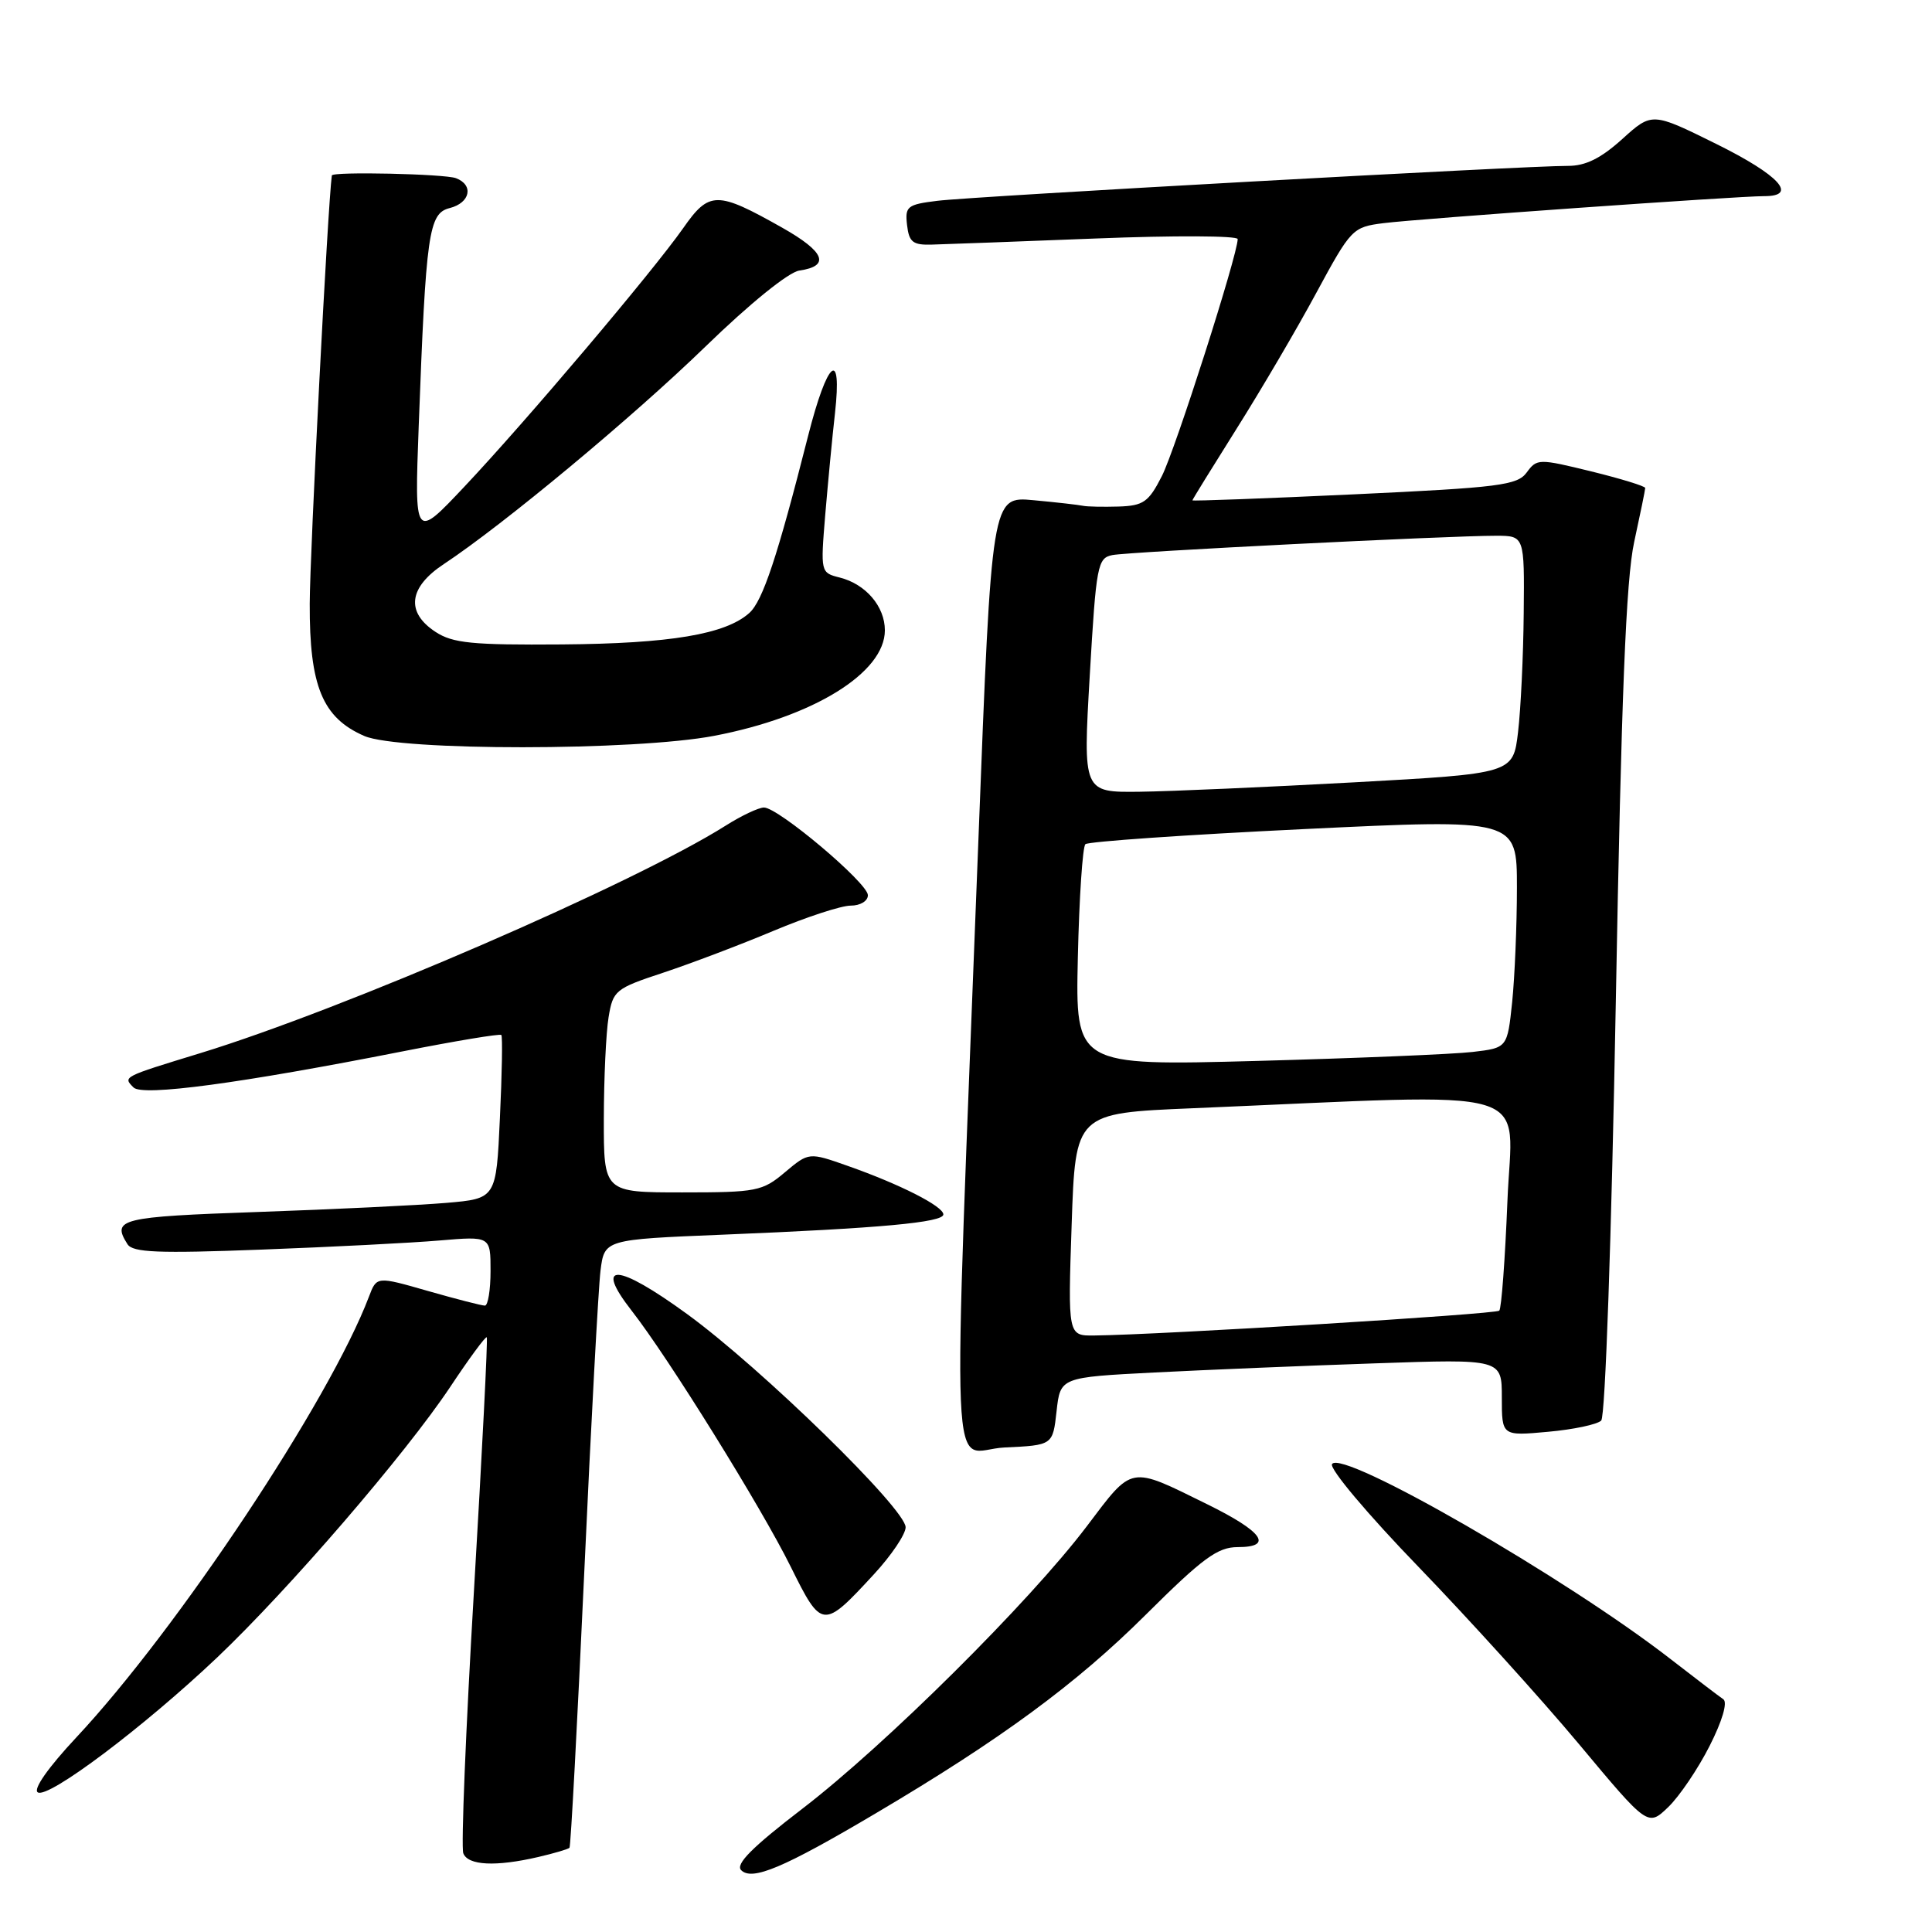 <?xml version="1.0" encoding="UTF-8" standalone="no"?>
<!DOCTYPE svg PUBLIC "-//W3C//DTD SVG 1.1//EN" "http://www.w3.org/Graphics/SVG/1.1/DTD/svg11.dtd" >
<svg xmlns="http://www.w3.org/2000/svg" xmlns:xlink="http://www.w3.org/1999/xlink" version="1.1" viewBox="0 0 256 256">
 <g >
 <path fill="currentColor"
d=" M 116.00 240.30 C 132.61 230.48 142.62 223.12 151.85 213.93 C 159.36 206.46 161.34 205.00 164.00 205.00 C 168.79 205.00 167.34 202.95 159.96 199.32 C 149.56 194.20 150.17 194.09 143.99 202.26 C 136.41 212.27 117.34 231.21 106.31 239.67 C 99.66 244.77 97.42 247.02 98.21 247.81 C 99.66 249.26 103.85 247.49 116.00 240.30 Z  M 71.33 246.06 C 73.44 245.57 75.29 245.02 75.46 244.84 C 75.63 244.65 76.50 228.30 77.41 208.50 C 78.31 188.70 79.29 170.64 79.57 168.37 C 80.09 164.24 80.09 164.24 95.79 163.60 C 116.65 162.75 125.00 161.98 125.00 160.92 C 125.00 159.84 119.25 156.92 112.34 154.49 C 107.18 152.67 107.18 152.67 104.01 155.33 C 101.03 157.85 100.25 158.00 90.42 158.00 C 80.00 158.00 80.00 158.00 80.01 148.25 C 80.02 142.89 80.30 136.83 80.64 134.79 C 81.22 131.24 81.54 130.98 87.87 128.89 C 91.52 127.68 98.09 125.19 102.47 123.35 C 106.85 121.51 111.47 120.00 112.72 120.00 C 114.00 120.00 115.00 119.39 115.00 118.62 C 115.00 117.01 103.13 107.00 101.23 107.00 C 100.53 107.00 98.24 108.08 96.14 109.41 C 83.97 117.09 45.50 133.75 26.50 139.56 C 16.21 142.71 16.27 142.67 17.70 144.10 C 18.89 145.29 31.81 143.56 53.31 139.32 C 60.36 137.93 66.26 136.95 66.43 137.14 C 66.60 137.34 66.52 142.30 66.24 148.16 C 65.75 158.82 65.75 158.82 59.12 159.39 C 55.48 159.70 44.29 160.24 34.25 160.59 C 15.89 161.23 14.77 161.51 16.89 164.86 C 17.59 165.97 20.96 166.10 34.63 165.58 C 43.91 165.23 54.54 164.69 58.25 164.37 C 65.00 163.80 65.00 163.80 65.00 168.40 C 65.00 170.93 64.66 173.00 64.25 173.00 C 63.83 173.00 60.44 172.13 56.70 171.06 C 49.91 169.11 49.91 169.11 48.89 171.81 C 43.69 185.52 23.56 215.85 10.10 230.23 C 6.38 234.21 4.35 237.10 5.01 237.50 C 6.40 238.36 19.04 228.85 28.75 219.65 C 38.32 210.56 53.73 192.67 59.66 183.77 C 62.17 179.99 64.35 177.03 64.50 177.20 C 64.65 177.36 63.88 192.49 62.80 210.82 C 61.72 229.14 61.08 244.78 61.39 245.57 C 62.01 247.19 65.69 247.37 71.33 246.06 Z  M 226.53 231.35 C 228.21 228.04 228.94 225.56 228.35 225.16 C 227.81 224.80 224.70 222.42 221.43 219.89 C 207.59 209.12 177.77 191.94 176.50 194.00 C 176.13 194.60 181.22 200.65 187.96 207.62 C 194.62 214.52 204.19 225.08 209.22 231.10 C 218.35 242.04 218.35 242.04 221.04 239.46 C 222.52 238.04 224.99 234.39 226.53 231.35 Z  M 115.81 208.59 C 118.12 206.09 120.00 203.29 120.00 202.37 C 120.00 199.94 100.91 181.31 91.06 174.13 C 81.77 167.36 78.62 167.17 83.71 173.69 C 88.53 179.85 100.90 199.76 104.78 207.61 C 108.89 215.90 109.05 215.92 115.81 208.59 Z  M 140.00 187.00 C 140.50 182.50 140.50 182.50 153.00 181.86 C 159.88 181.51 173.04 180.96 182.25 180.65 C 199.00 180.07 199.00 180.07 199.00 185.18 C 199.00 190.28 199.00 190.28 205.12 189.72 C 208.48 189.42 211.65 188.75 212.17 188.23 C 212.71 187.69 213.53 163.99 214.10 132.90 C 214.84 92.06 215.45 76.83 216.54 71.80 C 217.34 68.12 218.00 64.90 218.00 64.66 C 218.00 64.42 214.78 63.43 210.84 62.46 C 203.89 60.76 203.65 60.76 202.30 62.60 C 201.06 64.30 198.70 64.60 179.46 65.50 C 167.66 66.05 158.00 66.41 158.00 66.30 C 158.00 66.19 160.64 61.92 163.86 56.80 C 167.08 51.69 171.84 43.59 174.42 38.80 C 179.02 30.30 179.22 30.09 183.31 29.57 C 187.96 28.98 230.20 25.99 233.75 25.99 C 238.32 26.01 235.77 23.21 227.45 19.09 C 218.90 14.86 218.90 14.86 214.95 18.43 C 212.10 21.00 210.08 21.99 207.75 21.98 C 202.46 21.95 128.89 26.02 124.19 26.61 C 120.21 27.10 119.90 27.35 120.19 29.82 C 120.45 32.09 120.96 32.49 123.50 32.41 C 125.15 32.37 134.94 32.00 145.25 31.60 C 155.56 31.19 164.00 31.23 164.00 31.68 C 164.00 33.75 155.73 59.61 153.95 63.09 C 152.20 66.53 151.51 67.01 148.23 67.12 C 146.18 67.18 144.05 67.14 143.50 67.02 C 142.95 66.90 140.00 66.56 136.95 66.28 C 131.40 65.76 131.40 65.76 129.65 111.13 C 126.17 201.54 125.77 192.15 133.09 191.80 C 139.50 191.50 139.50 191.50 140.00 187.00 Z  M 94.64 97.50 C 107.79 94.99 117.25 89.14 117.25 83.52 C 117.25 80.36 114.72 77.40 111.28 76.53 C 108.73 75.89 108.72 75.85 109.35 68.19 C 109.71 63.96 110.28 57.91 110.64 54.75 C 111.61 46.03 109.63 47.70 107.08 57.75 C 103.01 73.78 101.07 79.63 99.28 81.23 C 96.12 84.05 88.80 85.28 74.46 85.39 C 62.57 85.48 60.00 85.23 57.71 83.73 C 53.74 81.13 54.14 77.83 58.80 74.75 C 66.71 69.52 83.87 55.25 93.50 45.90 C 99.35 40.22 104.50 36.05 105.92 35.85 C 110.06 35.25 109.30 33.36 103.63 30.16 C 94.99 25.29 93.98 25.29 90.52 30.24 C 86.50 35.97 69.68 55.85 61.52 64.50 C 54.92 71.50 54.92 71.50 55.48 56.50 C 56.44 30.79 56.80 28.27 59.59 27.57 C 62.31 26.88 62.81 24.52 60.42 23.61 C 58.93 23.04 44.04 22.71 43.97 23.25 C 43.43 27.23 41.06 73.25 41.04 80.00 C 41.00 90.93 42.73 95.11 48.27 97.52 C 52.88 99.52 84.14 99.51 94.64 97.50 Z  M 142.00 162.25 C 142.50 147.50 142.50 147.50 158.00 146.85 C 204.84 144.88 200.35 143.55 199.74 159.19 C 199.43 166.87 198.95 173.39 198.66 173.67 C 198.19 174.14 153.81 176.86 145.00 176.96 C 141.50 177.00 141.50 177.00 142.00 162.25 Z  M 142.82 126.86 C 143.00 118.96 143.45 112.21 143.82 111.86 C 144.19 111.51 157.21 110.61 172.75 109.86 C 201.00 108.50 201.00 108.50 201.00 117.60 C 201.00 122.61 200.71 129.44 200.37 132.78 C 199.73 138.85 199.73 138.85 195.12 139.39 C 192.58 139.69 179.70 140.22 166.50 140.58 C 142.50 141.22 142.50 141.22 142.82 126.86 Z  M 144.40 89.48 C 145.25 74.87 145.43 73.94 147.40 73.55 C 149.65 73.11 191.99 70.98 198.25 70.99 C 202.00 71.00 202.00 71.00 201.90 81.25 C 201.85 86.89 201.51 93.97 201.15 97.00 C 200.50 102.50 200.50 102.50 179.50 103.66 C 167.95 104.29 155.12 104.86 151.00 104.91 C 143.50 105.00 143.50 105.00 144.40 89.48 Z "/>
</g>
</svg>